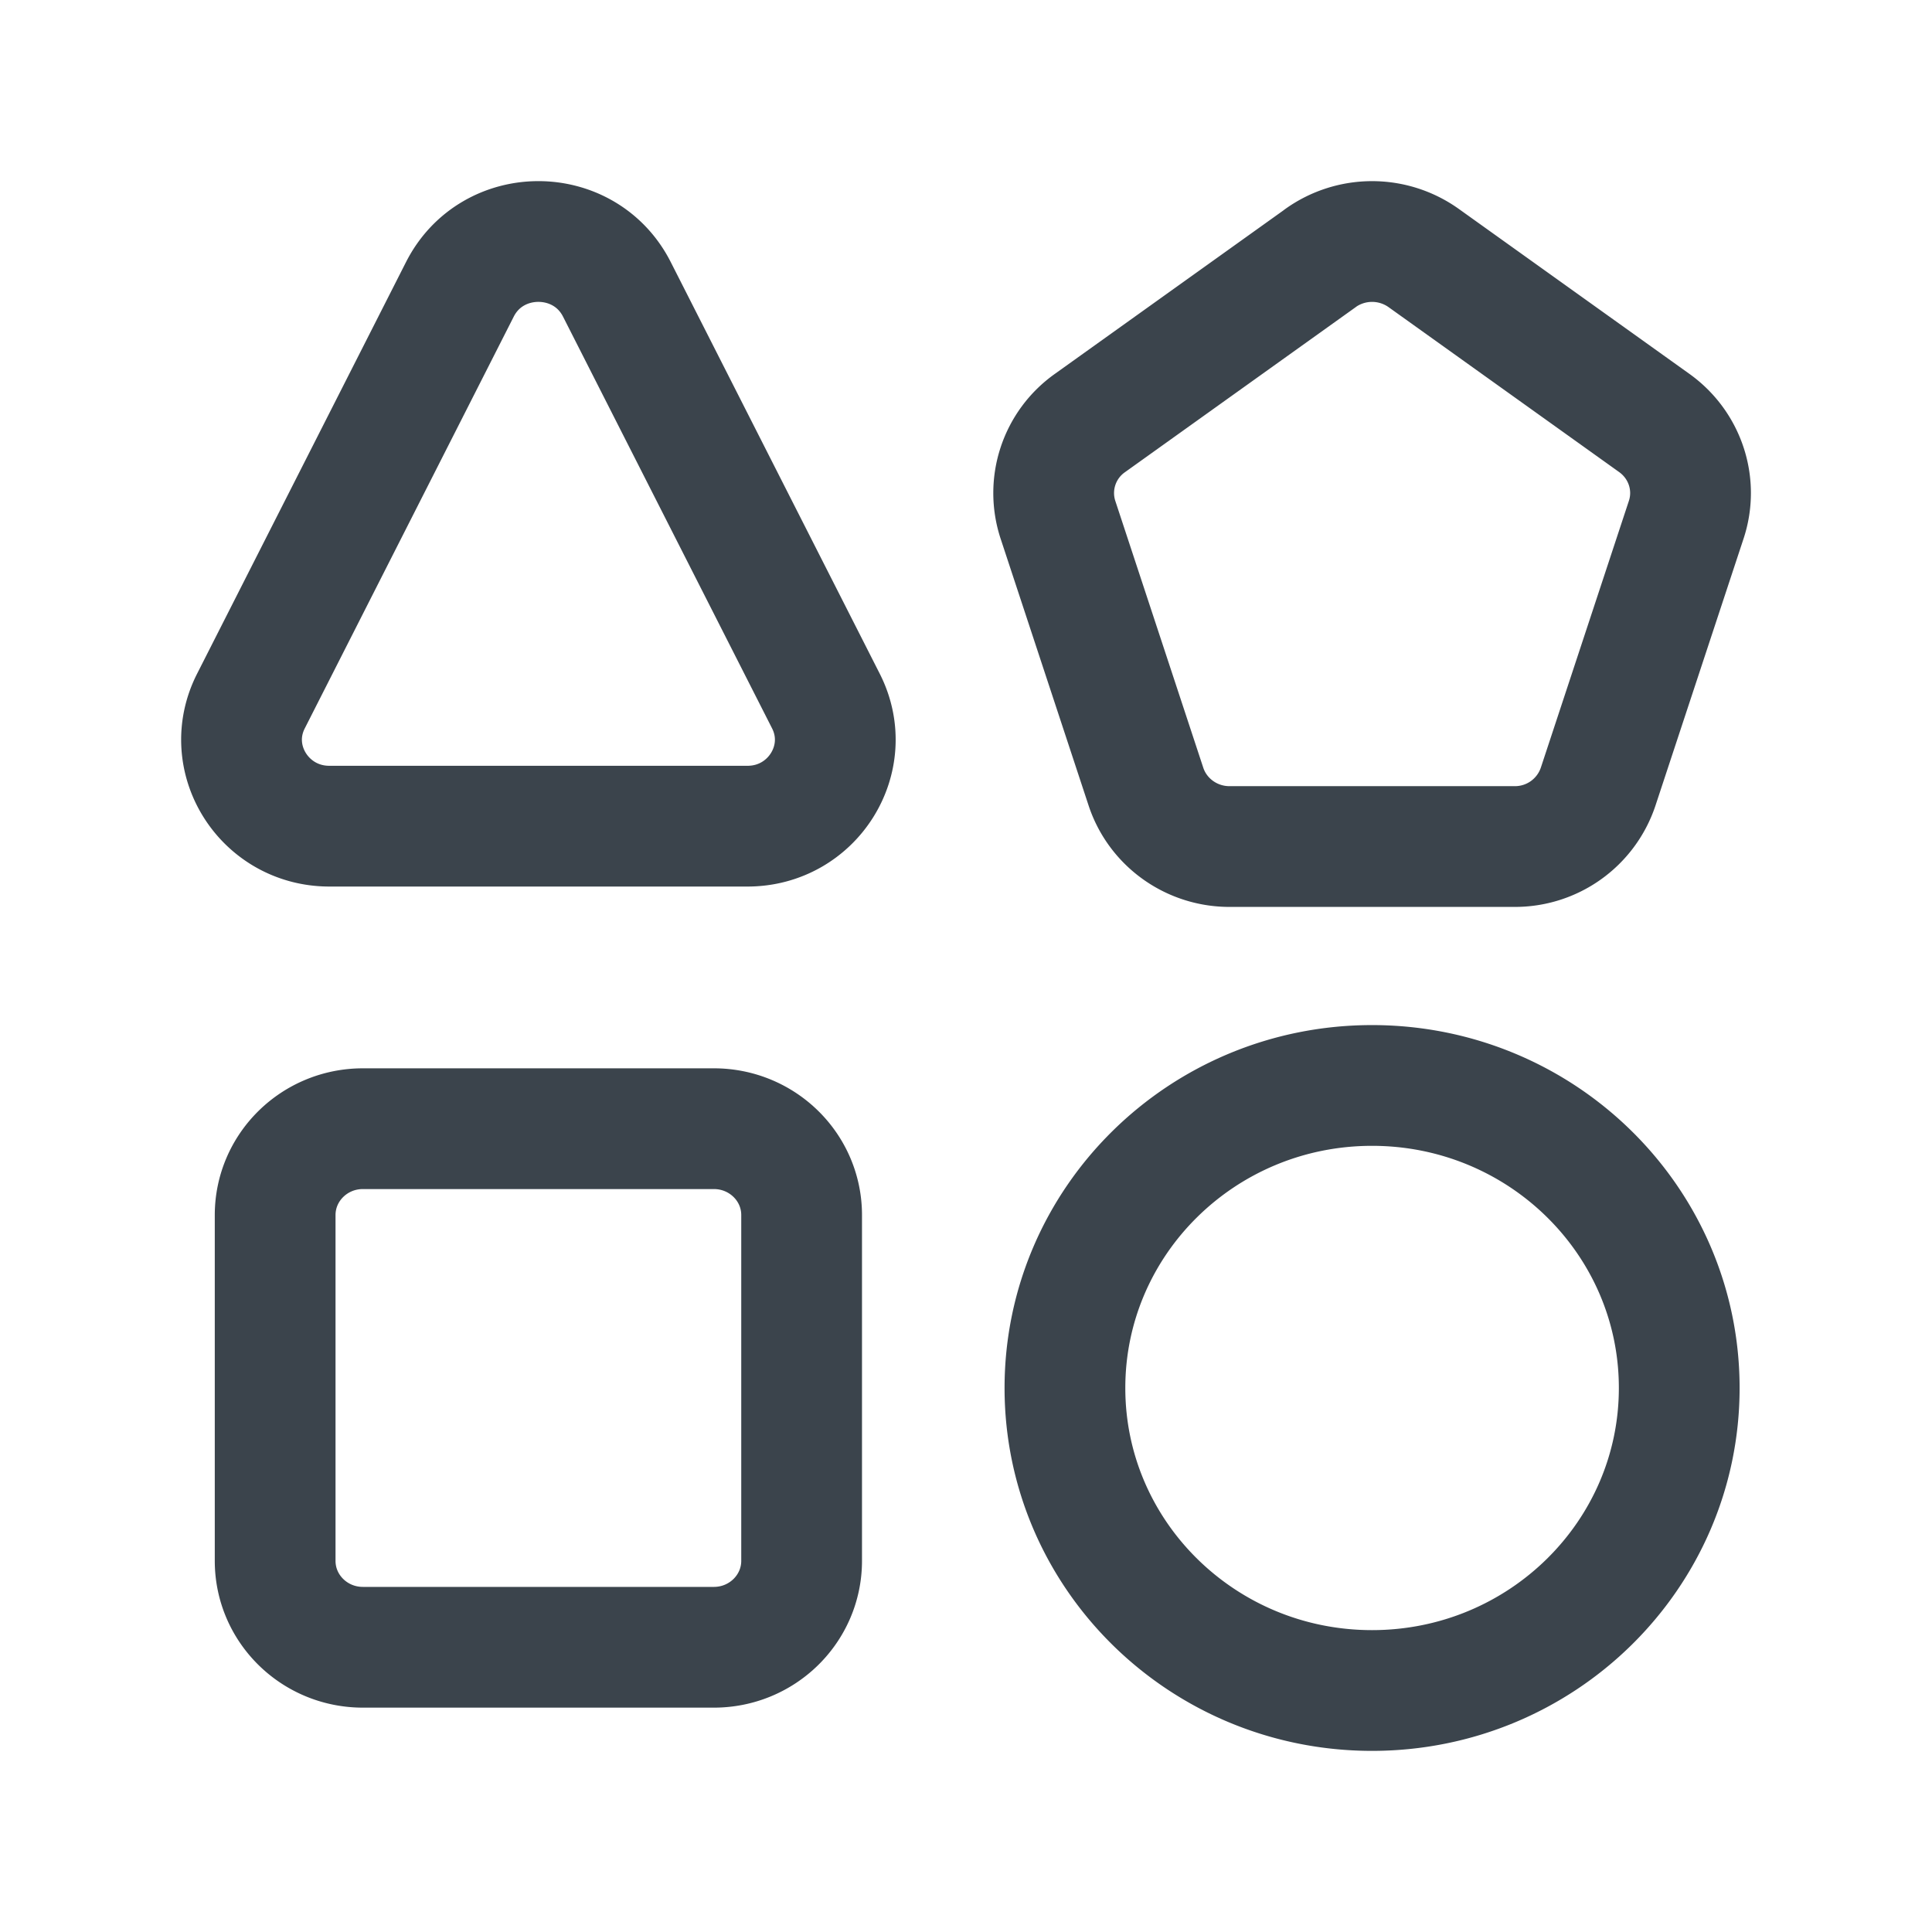 <!--
  - Copyright (c) 2024. Devtron Inc.
  -
  - Licensed under the Apache License, Version 2.0 (the "License");
  - you may not use this file except in compliance with the License.
  - You may obtain a copy of the License at
  -
  -     http://www.apache.org/licenses/LICENSE-2.0
  -
  - Unless required by applicable law or agreed to in writing, software
  - distributed under the License is distributed on an "AS IS" BASIS,
  - WITHOUT WARRANTIES OR CONDITIONS OF ANY KIND, either express or implied.
  - See the License for the specific language governing permissions and
  - limitations under the License.
  -->

<svg xmlns="http://www.w3.org/2000/svg" width="24" height="24" fill="none" viewBox="0 0 24 24">
  <path stroke="#3B444C" stroke-linecap="round" stroke-linejoin="round" stroke-width="1.5" d="M3.418 15.095c0-.594.488-1.074 1.09-1.074h4.36c.602 0 1.09.48 1.09 1.073v4.295c0 .593-.488 1.074-1.09 1.074h-4.36c-.602 0-1.09-.48-1.09-1.074v-4.294Zm17.442 2.147c0 2.075-1.709 3.758-3.816 3.758-2.107 0-3.815-1.683-3.815-3.758 0-2.076 1.708-3.758 3.815-3.758s3.816 1.682 3.816 3.758ZM3.117 8.709l2.596-5.115c.402-.792 1.548-.792 1.95 0l2.597 5.115c.362.714-.165 1.554-.975 1.554H4.092c-.81 0-1.338-.84-.975-1.554Zm13.287-5.504a1.104 1.104 0 0 1 1.281 0l2.866 2.05c.382.274.542.759.396 1.201l-1.095 3.318a1.089 1.089 0 0 1-1.037.742h-3.542c-.472 0-.89-.3-1.037-.742l-1.094-3.318a1.065 1.065 0 0 1 .396-1.2l2.866-2.05Z" vector-effect="non-scaling-stroke"/>
</svg>
